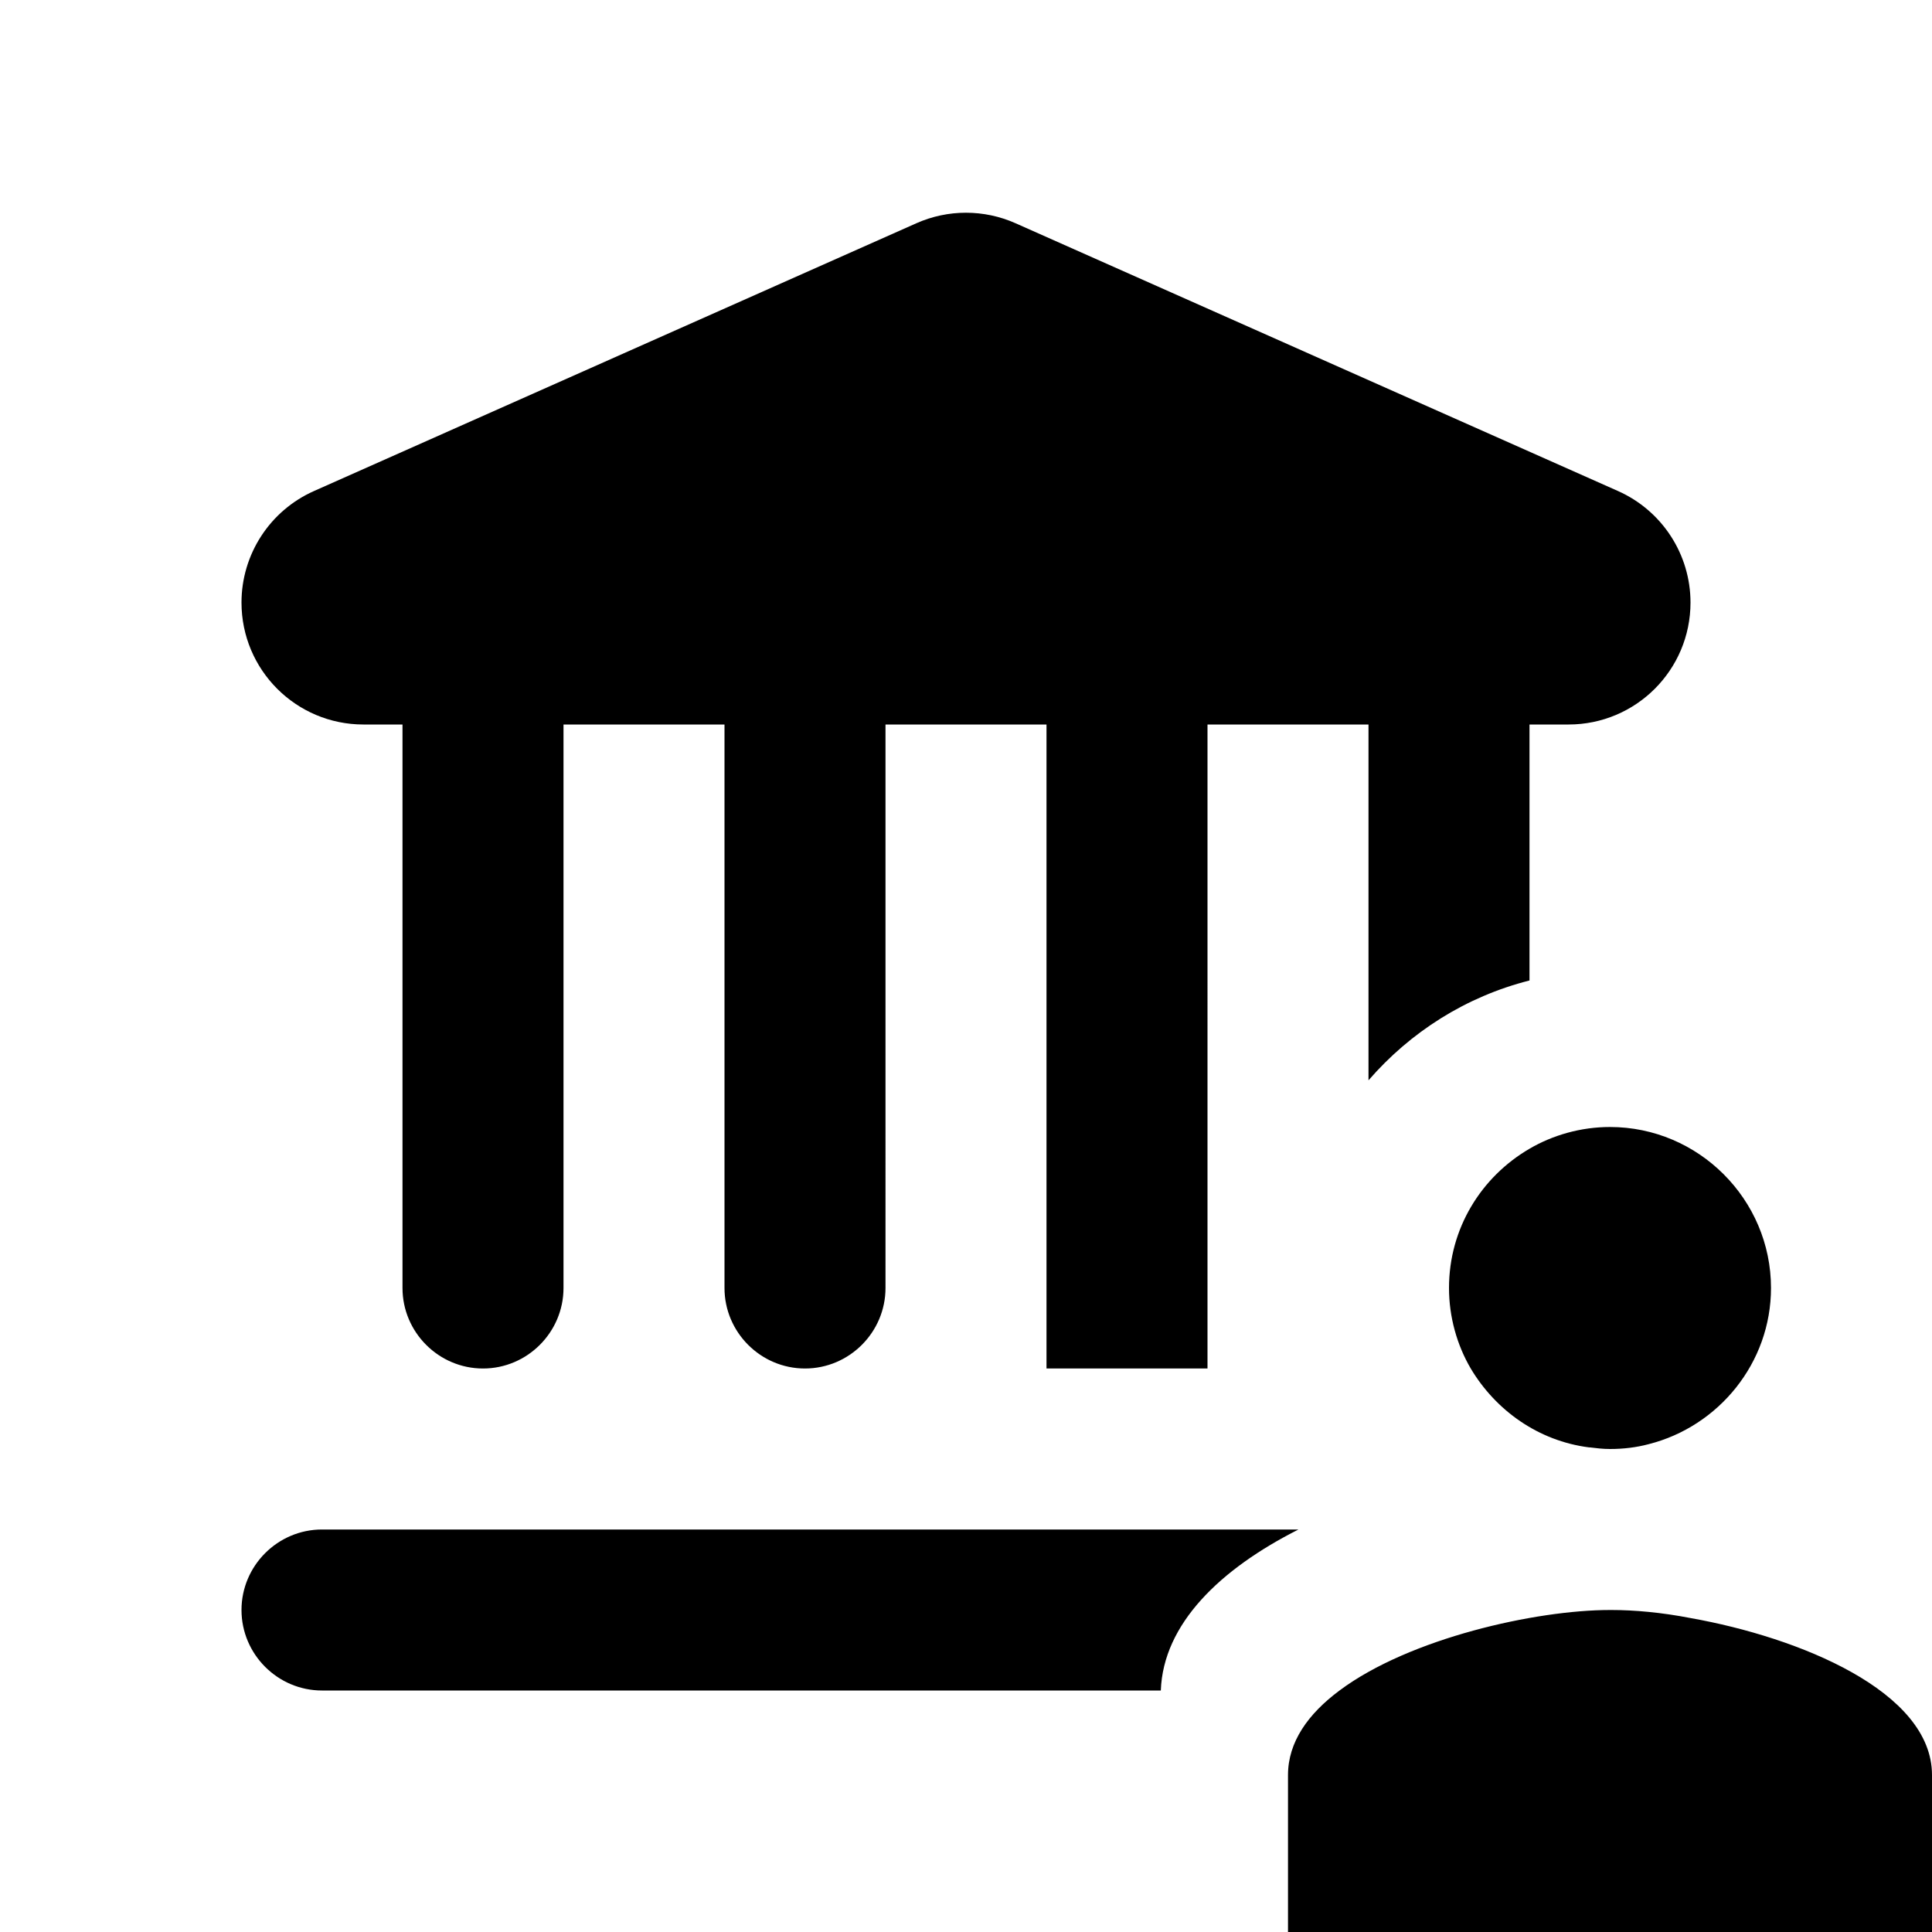 <svg fill="#000000" xmlns="http://www.w3.org/2000/svg"  viewBox="0 0 24 24" width="24px" height="24px"><path d="M4 19c-.55 0-1 .45-1 1s.45 1 1 1h10.42c.03-.83.74-1.51 1.71-2H4zM4.515 9H5v7c0 .55.45 1 1 1s1-.45 1-1V9h2v7c0 .55.45 1 1 1s1-.45 1-1V9h2v8h2V9h2v4.42c.52-.6 1.21-1.04 2-1.24V9h.485C20.322 9 21 8.322 21 7.485c0-.599-.353-1.141-.9-1.385l-7.485-3.327c-.392-.174-.839-.174-1.231 0L3.9 6.1C3.353 6.343 3 6.886 3 7.485 3 8.322 3.678 9 4.515 9zM19 14.27c-.6.35-1 .99-1 1.73 0 .36.1.71.27 1 .31.52.84.9 1.47.98h.01C19.83 17.99 19.91 18 20 18c.17 0 .33-.02.48-.06C21.35 17.72 22 16.93 22 16c0-1.1-.9-2-2-2C19.64 14 19.29 14.1 19 14.27zM21 20.1c-.36-.07-.7-.1-.98-.1-.01 0-.01 0-.02 0-.92 0-2.49.35-3.36 1C16.25 21.29 16 21.64 16 22.05V24h8v-1.95C24 21.01 22.35 20.34 21 20.1z"/></svg>